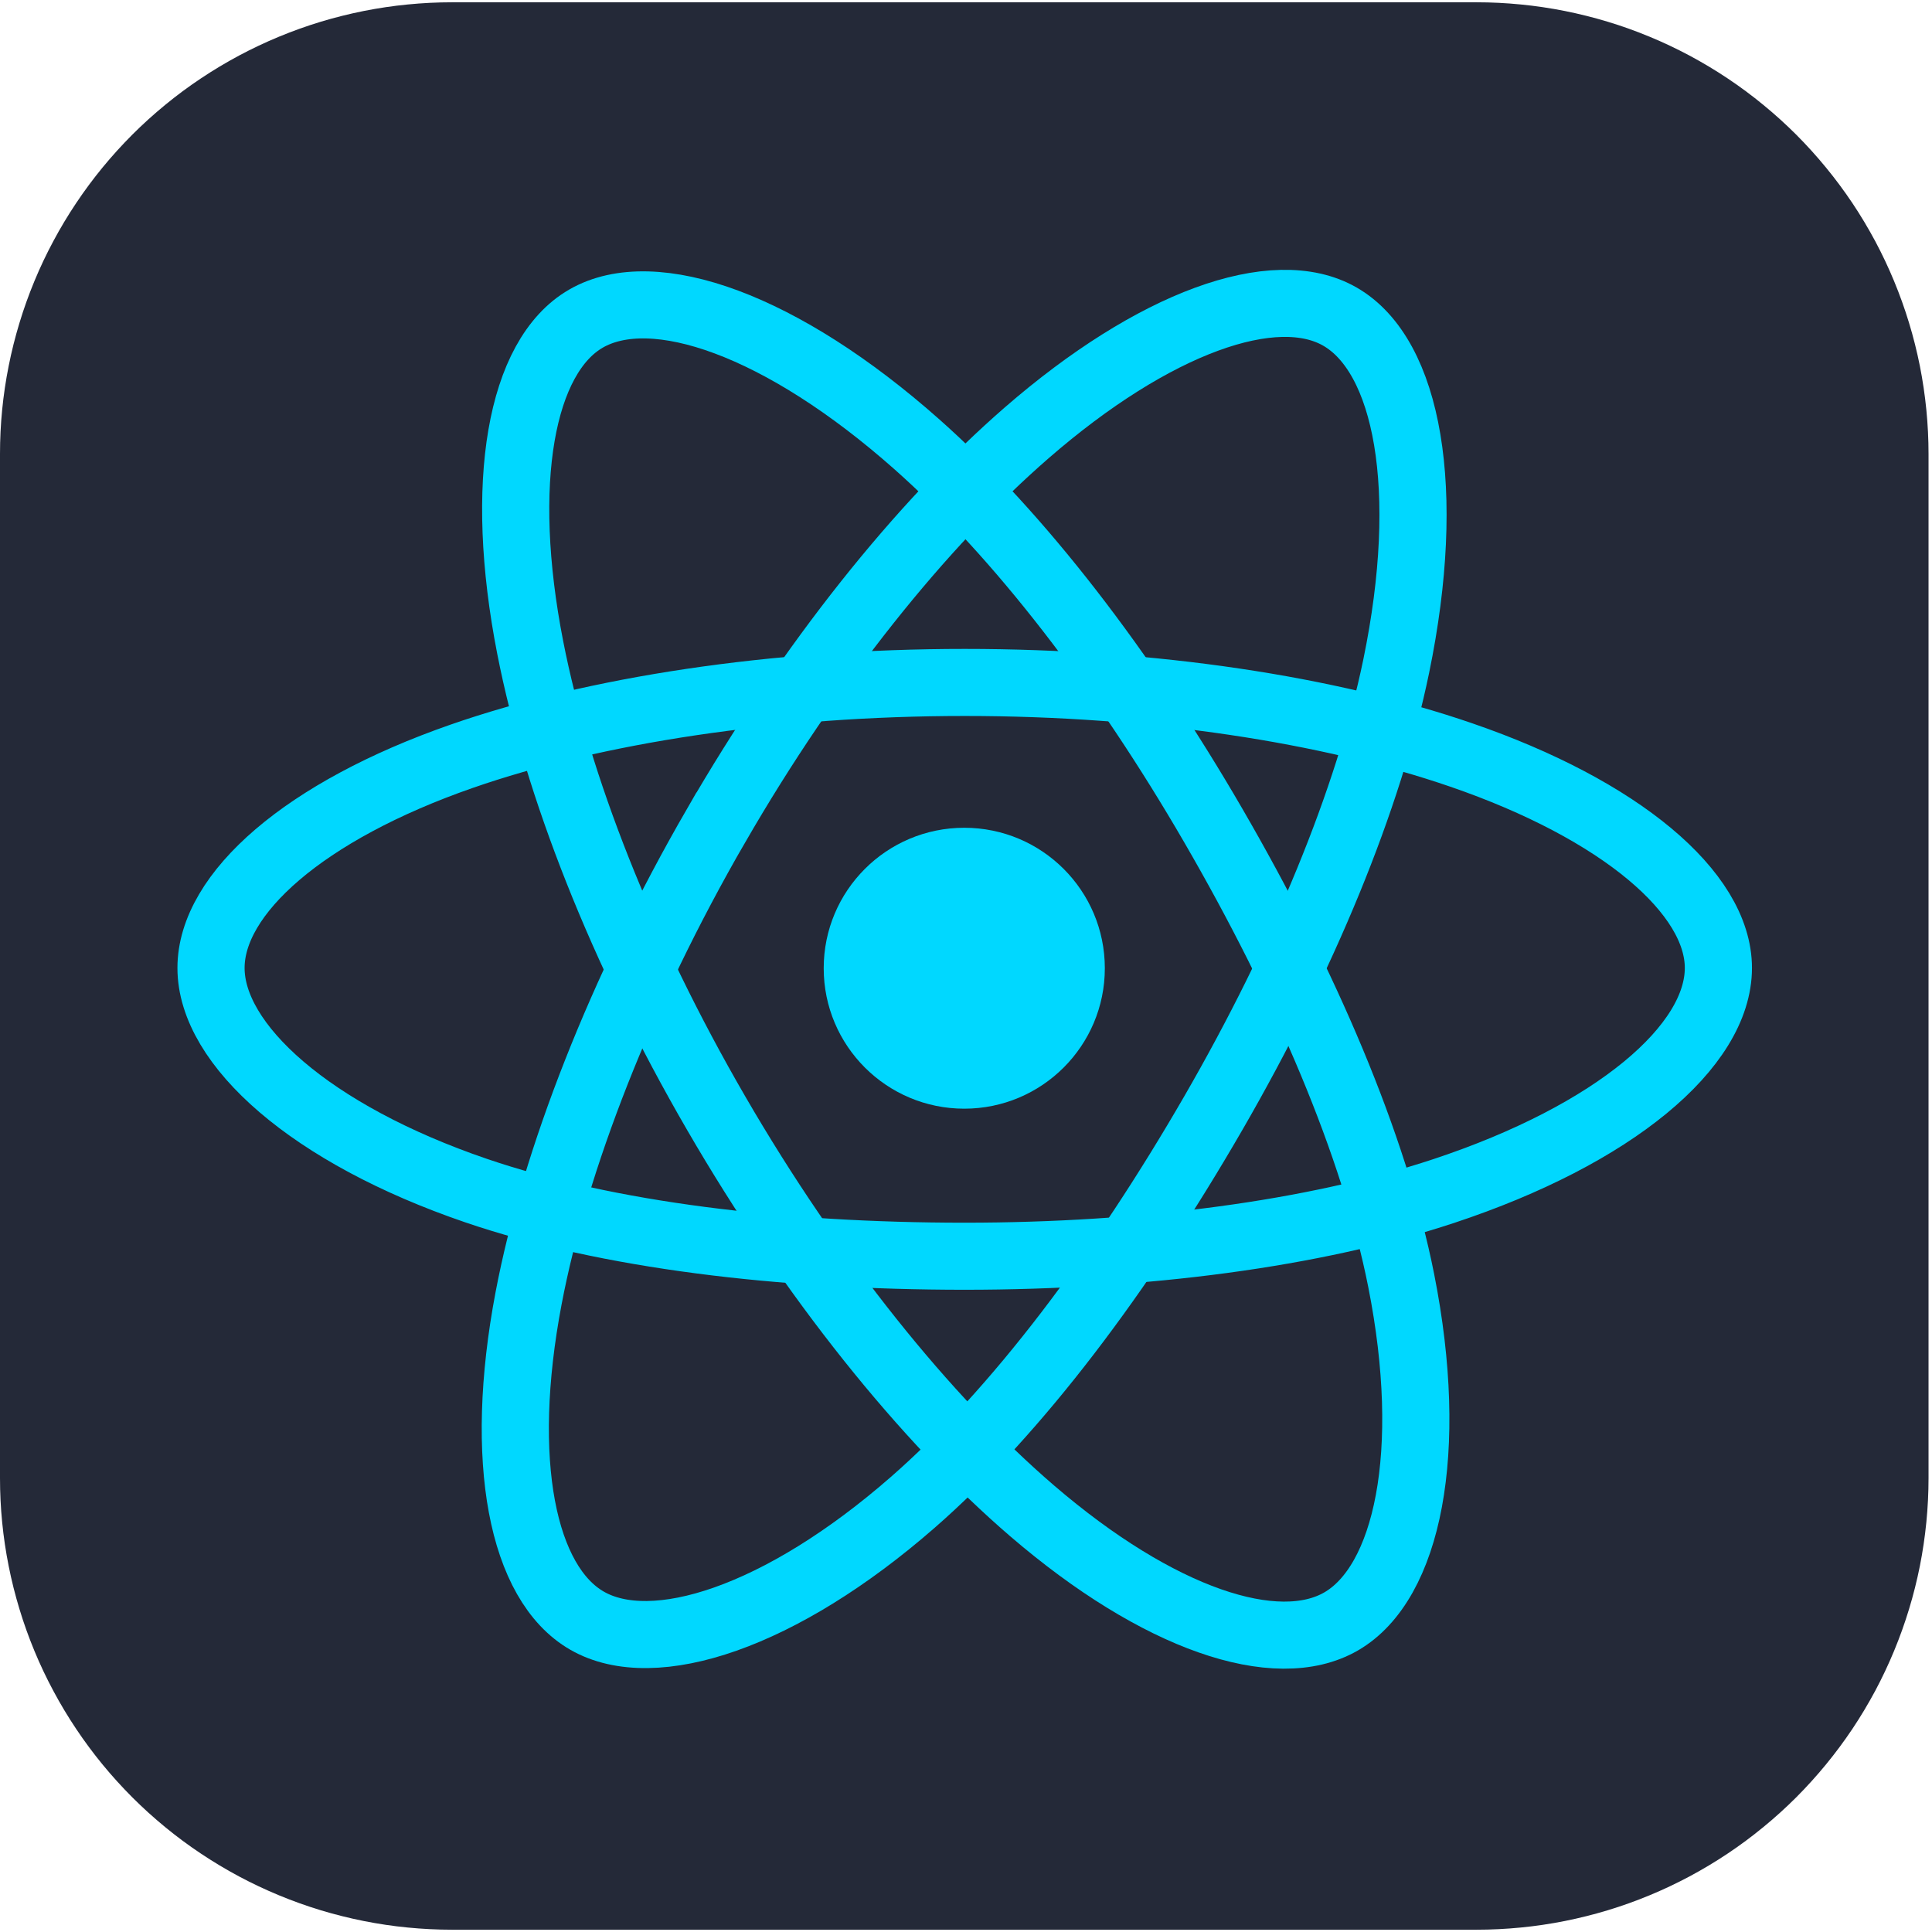 <svg xmlns="http://www.w3.org/2000/svg" xmlns:xlink="http://www.w3.org/1999/xlink" width="256" zoomAndPan="magnify" viewBox="0 0 192 192" height="256" preserveAspectRatio="xMidYMid meet" version="1.0"><defs><clipPath id="ade8030d11"><path d="M 0 0.227 L 191.656 0.227 L 191.656 191.773 L 0 191.773 Z M 0 0.227 " clip-rule="nonzero"/></clipPath><clipPath id="a194d24357"><path d="M 0 30 L 191.656 30 L 191.656 163 L 0 163 Z M 0 30 " clip-rule="nonzero"/></clipPath><clipPath id="ab584c358d"><path d="M 13 0.227 L 179 0.227 L 179 191.773 L 13 191.773 Z M 13 0.227 " clip-rule="nonzero"/></clipPath></defs><g clip-path="url(#ade8030d11)"><path fill="#242938" d="M 44.918 0.227 L 146.734 0.227 C 148.207 0.227 149.676 0.301 151.137 0.445 C 152.602 0.586 154.055 0.805 155.5 1.09 C 156.941 1.379 158.367 1.734 159.773 2.16 C 161.184 2.586 162.566 3.082 163.926 3.645 C 165.285 4.207 166.613 4.836 167.91 5.527 C 169.207 6.223 170.469 6.977 171.691 7.793 C 172.914 8.609 174.094 9.484 175.23 10.418 C 176.371 11.352 177.457 12.336 178.5 13.375 C 179.539 14.418 180.523 15.504 181.457 16.641 C 182.391 17.777 183.266 18.957 184.086 20.18 C 184.902 21.402 185.656 22.66 186.352 23.957 C 187.043 25.254 187.672 26.582 188.234 27.941 C 188.797 29.301 189.293 30.684 189.719 32.09 C 190.148 33.496 190.504 34.922 190.793 36.363 C 191.078 37.805 191.293 39.258 191.438 40.719 C 191.582 42.184 191.656 43.652 191.656 45.121 L 191.656 146.879 C 191.656 148.348 191.582 149.816 191.438 151.281 C 191.293 152.742 191.078 154.195 190.793 155.637 C 190.504 157.078 190.148 158.504 189.719 159.91 C 189.293 161.316 188.797 162.699 188.234 164.059 C 187.672 165.418 187.043 166.746 186.352 168.043 C 185.656 169.34 184.902 170.598 184.086 171.82 C 183.266 173.043 182.391 174.223 181.457 175.359 C 180.523 176.496 179.539 177.582 178.5 178.625 C 177.457 179.664 176.371 180.648 175.23 181.582 C 174.094 182.516 172.914 183.391 171.691 184.207 C 170.469 185.023 169.207 185.777 167.91 186.473 C 166.613 187.164 165.285 187.793 163.926 188.355 C 162.566 188.918 161.184 189.414 159.773 189.84 C 158.367 190.266 156.941 190.621 155.5 190.91 C 154.055 191.195 152.602 191.414 151.137 191.555 C 149.676 191.699 148.207 191.773 146.734 191.773 L 44.918 191.773 C 43.449 191.773 41.98 191.699 40.516 191.555 C 39.051 191.414 37.598 191.195 36.156 190.91 C 34.715 190.621 33.289 190.266 31.879 189.84 C 30.473 189.414 29.09 188.918 27.73 188.355 C 26.371 187.793 25.043 187.164 23.746 186.473 C 22.445 185.777 21.188 185.023 19.965 184.207 C 18.738 183.391 17.559 182.516 16.422 181.582 C 15.285 180.648 14.195 179.664 13.156 178.625 C 12.117 177.582 11.129 176.496 10.195 175.359 C 9.262 174.223 8.387 173.043 7.57 171.82 C 6.754 170.598 5.996 169.34 5.305 168.043 C 4.609 166.746 3.98 165.418 3.418 164.059 C 2.855 162.699 2.359 161.316 1.934 159.91 C 1.508 158.504 1.148 157.078 0.863 155.637 C 0.574 154.195 0.359 152.742 0.215 151.281 C 0.07 149.816 0 148.348 0 146.879 L 0 45.121 C 0 43.652 0.07 42.184 0.215 40.719 C 0.359 39.258 0.574 37.805 0.863 36.363 C 1.148 34.922 1.508 33.496 1.934 32.09 C 2.359 30.684 2.855 29.301 3.418 27.941 C 3.98 26.582 4.609 25.254 5.305 23.957 C 5.996 22.66 6.754 21.402 7.57 20.18 C 8.387 18.957 9.262 17.777 10.195 16.641 C 11.129 15.504 12.117 14.418 13.156 13.375 C 14.195 12.336 15.285 11.352 16.422 10.418 C 17.559 9.484 18.738 8.609 19.965 7.793 C 21.188 6.977 22.445 6.223 23.746 5.527 C 25.043 4.836 26.371 4.207 27.73 3.645 C 29.09 3.082 30.473 2.586 31.879 2.16 C 33.289 1.734 34.715 1.379 36.156 1.09 C 37.598 0.805 39.051 0.586 40.516 0.445 C 41.98 0.301 43.449 0.227 44.918 0.227 Z M 44.918 0.227 " fill-opacity="1" fill-rule="nonzero"/></g><path fill="#00d8ff" d="M 95.828 110.18 C 103.543 110.18 109.797 103.93 109.797 96.223 C 109.797 88.512 103.543 82.262 95.828 82.262 C 88.113 82.262 81.859 88.512 81.859 96.223 C 81.859 103.93 88.113 110.18 95.828 110.18 Z M 95.828 110.18 " fill-opacity="1" fill-rule="nonzero"/><g clip-path="url(#a194d24357)"><path stroke-linecap="butt" transform="matrix(0.749, 0, 0, 0.748, 0, 0.228)" fill="none" stroke-linejoin="miter" d="M 128.001 90.364 C 153.051 90.364 176.317 93.956 193.864 99.996 C 215.001 107.274 227.999 118.305 227.999 128.298 C 227.999 138.702 214.224 150.423 191.527 157.946 C 174.36 163.631 151.778 166.597 128.001 166.597 C 103.624 166.597 80.541 163.814 63.181 157.883 C 41.225 150.376 27.998 138.504 27.998 128.298 C 27.998 118.389 40.411 107.441 61.251 100.174 C 78.861 94.034 102.706 90.364 127.996 90.364 Z M 128.001 90.364 " stroke="#00d8ff" stroke-width="8.911" stroke-opacity="1" stroke-miterlimit="4"/></g><g clip-path="url(#ab584c358d)"><path stroke-linecap="butt" transform="matrix(0.749, 0, 0, 0.748, 0, 0.228)" fill="none" stroke-linejoin="miter" d="M 94.983 109.44 C 107.495 87.738 122.23 69.377 136.229 57.197 C 153.093 42.521 169.143 36.773 177.794 41.764 C 186.815 46.964 190.081 64.751 185.26 88.171 C 181.613 105.88 172.9 126.925 161.019 147.525 C 148.841 168.643 134.899 187.245 121.088 199.315 C 103.619 214.585 86.729 220.114 77.885 215.014 C 69.302 210.07 66.02 193.844 70.137 172.162 C 73.617 153.837 82.346 131.346 94.978 109.44 Z M 94.983 109.44 " stroke="#00d8ff" stroke-width="8.911" stroke-opacity="1" stroke-miterlimit="4"/><path stroke-linecap="butt" transform="matrix(0.749, 0, 0, 0.748, 0, 0.228)" fill="none" stroke-linejoin="miter" d="M 95.015 147.578 C 82.461 125.906 73.919 103.964 70.356 85.754 C 66.062 63.811 69.093 47.037 77.739 42.031 C 86.75 36.815 103.791 42.866 121.672 58.742 C 135.196 70.75 149.075 88.803 160.987 109.383 C 173.202 130.48 182.359 151.853 185.918 169.844 C 190.426 192.606 186.779 210.002 177.94 215.118 C 169.367 220.078 153.677 214.826 136.944 200.427 C 122.809 188.263 107.683 169.468 95.015 147.578 Z M 95.015 147.578 " stroke="#00d8ff" stroke-width="8.911" stroke-opacity="1" stroke-miterlimit="4"/></g></svg>